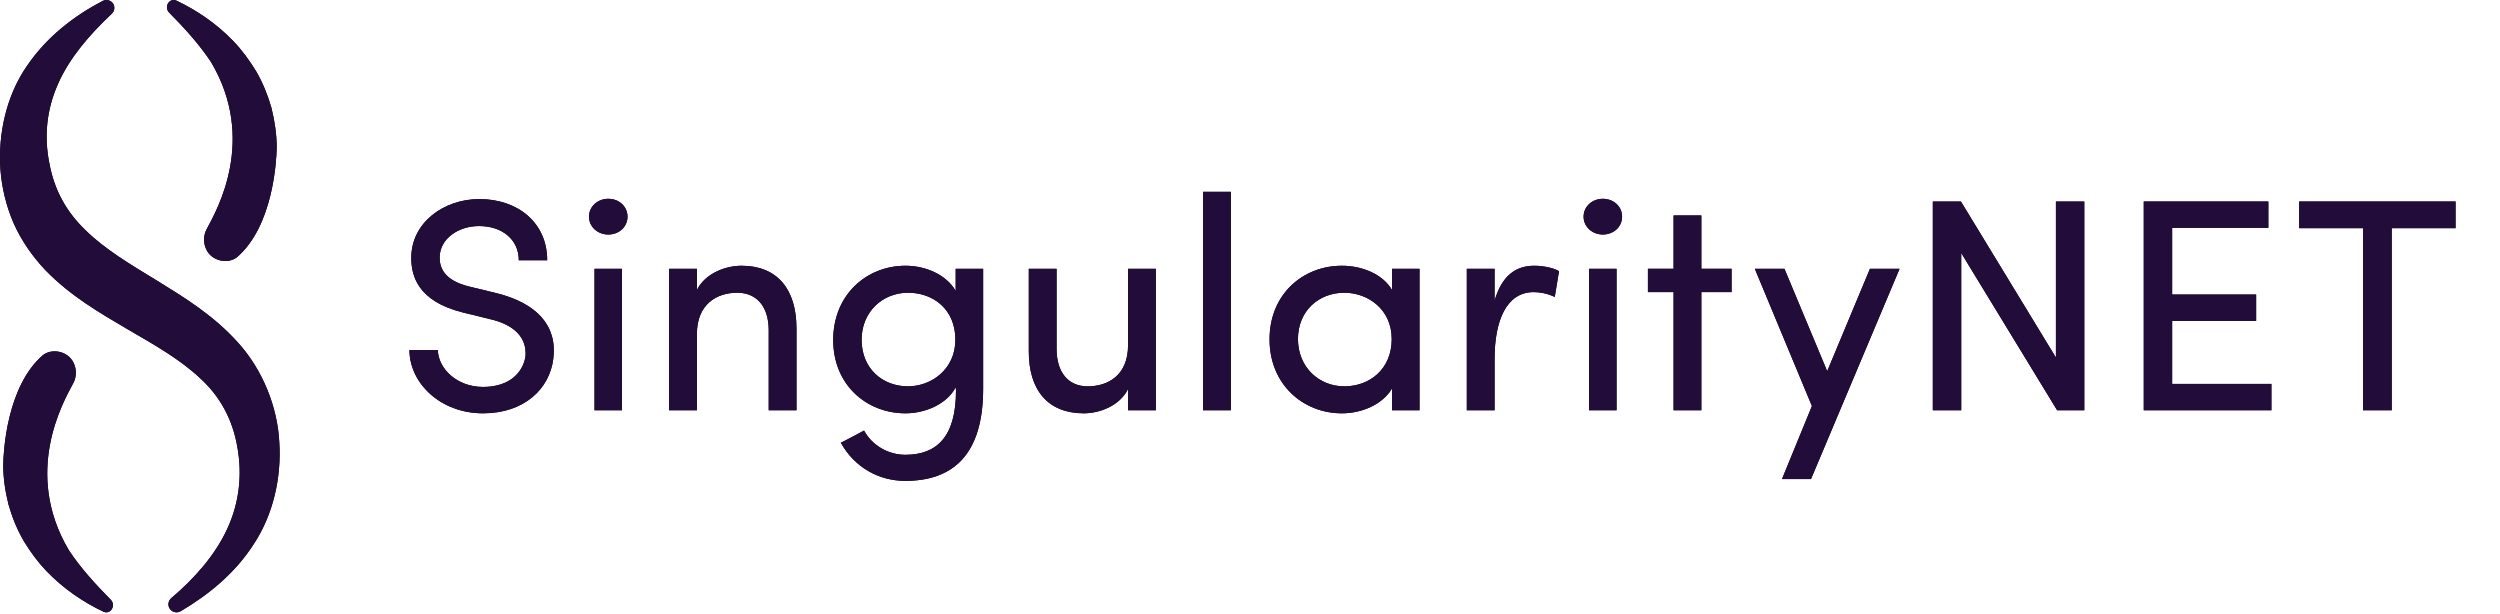 <?xml version="1.0" encoding="UTF-8"?>
<svg width="175px" height="43px" viewBox="0 0 175 43" version="1.1" xmlns="http://www.w3.org/2000/svg" xmlns:xlink="http://www.w3.org/1999/xlink">
    <title>Logo Set@SVG</title>
    <defs>
        <path d="M7.829,0.956 C6.242,2.446 4.846,4.077 4.059,5.881 C3.256,7.674 3.075,9.583 3.461,11.449 C3.803,13.323 4.666,14.854 6.004,16.132 C7.328,17.436 9.119,18.509 11.014,19.659 C12.897,20.822 14.967,22.084 16.679,24.004 C18.403,25.91 19.438,28.526 19.553,30.991 C19.705,33.443 19.12,36.014 17.784,38.054 C16.471,40.115 14.606,41.628 12.649,42.784 C12.379,42.944 12.03,42.856 11.869,42.588 C11.724,42.348 11.783,42.043 11.991,41.867 C13.641,40.471 15.065,38.845 15.904,37.026 C16.749,35.209 16.968,33.235 16.616,31.306 C16.288,29.378 15.415,27.757 14.026,26.494 C12.664,25.2 10.866,24.167 8.953,23.06 C7.054,21.939 4.96,20.754 3.159,18.891 C2.277,17.956 1.501,16.849 0.959,15.637 C0.43,14.42 0.123,13.128 0.03,11.871 C-0.146,9.365 0.449,6.712 1.857,4.661 C3.246,2.597 5.166,1.121 7.19,0.064 C7.462,-0.078 7.799,0.025 7.942,0.295 C8.061,0.519 8.005,0.791 7.829,0.956" id="path-1"></path>
        <path d="M12.348,0.043 C13.782,0.722 15.148,1.649 16.339,2.884 C16.934,3.504 17.457,4.218 17.93,4.988 C18.385,5.773 18.74,6.637 18.999,7.542 C19.227,8.453 19.371,9.399 19.37,10.34 C19.351,11.276 19.119,15.818 16.593,18.003 C15.978,18.478 14.981,18.3 14.54,17.637 C14.217,17.152 14.206,16.528 14.465,16.042 L14.497,15.983 C15.175,14.715 17.993,9.787 14.776,4.349 C13.965,3.123 12.941,1.992 11.84,0.881 L11.836,0.877 C11.647,0.686 11.637,0.364 11.815,0.16 C11.955,-0.001 12.171,-0.041 12.348,0.043" id="path-2"></path>
        <path d="M7.247,42.821 C5.813,42.142 4.447,41.214 3.255,39.979 C2.661,39.36 2.137,38.646 1.665,37.875 C1.21,37.091 0.854,36.227 0.596,35.322 C0.367,34.411 0.224,33.465 0.225,32.524 C0.244,31.588 0.476,27.046 3.001,24.861 C3.617,24.386 4.614,24.564 5.055,25.227 C5.378,25.712 5.389,26.336 5.13,26.822 L5.098,26.881 C4.42,28.149 1.602,33.076 4.819,38.516 C5.631,39.741 6.654,40.872 7.755,41.983 L7.758,41.987 C7.948,42.178 7.958,42.499 7.78,42.704 C7.64,42.865 7.424,42.905 7.247,42.821" id="path-3"></path>
        <path d="M30.649,24.498 C30.328,24.498 28.981,24.498 28.661,24.498 C28.661,26.789 30.799,28.932 33.814,28.932 C36.7,28.932 38.474,27.214 38.731,25.114 C39.031,22.781 37.555,21.232 34.797,20.532 L32.873,20.066 C31.013,19.62 30.777,18.665 30.777,18.029 C30.777,16.693 32.103,15.823 33.535,15.823 C35.139,15.823 36.315,16.757 36.315,18.22 C36.657,18.22 37.962,18.22 38.304,18.22 C38.304,15.59 36.251,13.935 33.557,13.935 C31.055,13.935 28.789,15.59 28.789,18.05 C28.789,19.323 29.259,21.084 32.381,21.868 L34.284,22.335 C35.609,22.632 36.913,23.374 36.785,24.944 C36.615,26.047 35.695,27.086 33.814,27.086 C31.954,27.086 30.67,25.772 30.649,24.498" id="path-4"></path>
        <path d="M41.231,15.166 C41.231,15.887 41.851,16.417 42.578,16.417 C43.325,16.417 43.925,15.887 43.925,15.166 C43.925,14.445 43.325,13.915 42.578,13.915 C41.851,13.915 41.231,14.445 41.231,15.166 Z M41.616,28.719 L43.539,28.719 L43.539,18.814 L41.616,18.814 L41.616,28.719 Z" id="path-5"></path>
        <path d="M48.784,23.374 C48.784,21.275 50.195,20.49 51.606,20.49 C52.974,20.49 53.809,21.466 53.809,23.12 L53.809,28.719 C54.107,28.719 55.433,28.719 55.754,28.719 L55.754,22.993 C55.754,20.214 54.385,18.602 51.905,18.602 C50.815,18.602 49.382,19.111 48.784,20.299 L48.784,18.814 L46.838,18.814 L46.838,28.719 L48.784,28.719 L48.784,23.374" id="path-6"></path>
        <path d="M66.876,23.778 C66.876,25.877 65.166,27.044 63.562,27.044 C61.766,27.044 60.312,25.792 60.312,23.778 C60.312,21.847 61.766,20.49 63.562,20.49 C65.336,20.49 66.876,21.656 66.876,23.778 Z M60.483,30.14 C60.226,30.268 59.115,30.883 58.858,30.989 C59.821,32.728 61.531,33.661 63.37,33.661 C66.662,33.661 68.821,31.88 68.821,27.214 L68.821,18.814 L66.897,18.814 L66.897,20.362 C66.235,19.217 64.78,18.602 63.391,18.602 C60.654,18.602 58.324,20.638 58.324,23.799 C58.324,26.937 60.654,28.932 63.391,28.932 C64.78,28.932 66.298,28.274 66.897,27.108 C66.897,27.192 66.919,27.256 66.919,27.34 C66.919,30.628 65.529,31.837 63.37,31.837 C62.258,31.837 61.082,31.243 60.483,30.14 L60.483,30.14 Z" id="path-7"></path>
        <path d="M78.964,24.159 C78.964,26.28 77.553,27.044 76.142,27.044 C74.774,27.044 73.961,26.068 73.961,24.413 L73.961,18.814 L72.015,18.814 L72.015,24.541 C71.994,27.319 73.363,28.932 75.864,28.932 C76.954,28.932 78.366,28.423 78.964,27.234 L78.964,28.719 L80.91,28.719 L80.91,18.814 L78.964,18.814 L78.964,24.159" id="path-8"></path>
        <polygon id="path-9" points="84.213 28.719 86.159 28.719 86.159 13.427 84.213 13.427"></polygon>
        <path d="M97.42,23.735 C97.42,25.835 95.88,27.044 94.106,27.044 C92.31,27.044 90.857,25.686 90.857,23.735 C90.857,21.762 92.31,20.49 94.106,20.49 C95.71,20.49 97.42,21.614 97.42,23.735 Z M97.442,28.719 L99.366,28.719 L99.366,18.814 L97.442,18.814 L97.442,20.299 C96.779,19.174 95.325,18.602 93.935,18.602 C91.199,18.602 88.868,20.596 88.868,23.756 C88.868,26.895 91.199,28.932 93.935,28.932 C95.325,28.932 96.779,28.317 97.442,27.192 L97.442,28.719 L97.442,28.719 Z" id="path-10"></path>
        <path d="M104.621,25.114 C104.621,22.483 105.433,20.447 107.357,20.447 C107.764,20.447 108.299,20.532 108.833,20.787 L109.132,18.984 C108.854,18.793 108.106,18.602 107.4,18.602 C106.096,18.602 105.134,19.302 104.621,21.041 L104.621,18.814 L102.676,18.814 L102.676,28.719 L104.621,28.719 L104.621,25.114" id="path-11"></path>
        <path d="M110.851,15.166 C110.851,15.887 111.471,16.417 112.199,16.417 C112.947,16.417 113.546,15.887 113.546,15.166 C113.546,14.445 112.947,13.915 112.199,13.915 C111.471,13.915 110.851,14.445 110.851,15.166 Z M111.236,28.719 L113.16,28.719 L113.16,18.814 L111.236,18.814 L111.236,28.719 Z" id="path-12"></path>
        <polyline id="path-13" points="119.095 18.814 119.095 15.081 117.15 15.081 117.15 18.814 115.354 18.814 115.354 20.447 117.15 20.447 117.15 28.719 119.095 28.719 119.095 20.447 121.211 20.447 121.211 18.814 119.095 18.814"></polyline>
        <polyline id="path-14" points="126.77 33.535 132.971 18.814 130.897 18.814 127.904 25.984 124.911 18.814 122.837 18.814 126.834 28.423 124.739 33.535 126.77 33.535"></polyline>
        <polyline id="path-15" points="145.902 28.719 145.902 14.105 143.914 14.105 143.914 25.029 137.264 14.105 135.297 14.105 135.297 28.719 137.286 28.719 137.286 17.711 143.999 28.719 145.902 28.719"></polyline>
        <polyline id="path-16" points="150.062 14.105 150.062 28.719 158.999 28.719 158.999 26.874 152.051 26.874 152.051 22.463 157.93 22.463 157.93 20.617 152.051 20.617 152.051 15.95 158.785 15.95 158.785 14.105 150.062 14.105"></polyline>
        <polyline id="path-17" points="160.942 14.105 160.942 15.972 165.411 15.972 165.411 28.719 167.421 28.719 167.421 15.972 171.89 15.972 171.89 14.105 160.942 14.105"></polyline>
    </defs>
    <g id="Symbols" stroke="none" stroke-width="1" fill="none" fill-rule="evenodd">
        <g id="Bridge_Nav/V2/Connected/Transactions-W-Count" transform="translate(-60, -14)">
            <g id="Group-9" transform="translate(60, 14)">
                <g id="Logo-set-(horizontal)---black---large">
                    <g id="Fill-1">
                        <use fill="#0A0B09" xlink:href="#path-1"></use>
                        <use fill="#220D3A" xlink:href="#path-1"></use>
                    </g>
                    <g id="Fill-2">
                        <use fill="#0A0B09" xlink:href="#path-2"></use>
                        <use fill="#220D3A" xlink:href="#path-2"></use>
                    </g>
                    <g id="Fill-3">
                        <use fill="#0A0B09" xlink:href="#path-3"></use>
                        <use fill="#220D3A" xlink:href="#path-3"></use>
                    </g>
                    <g id="Fill-4">
                        <use fill="#0A0B09" xlink:href="#path-4"></use>
                        <use fill="#220D3A" xlink:href="#path-4"></use>
                    </g>
                    <g id="Fill-5">
                        <use fill="#0A0B09" xlink:href="#path-5"></use>
                        <use fill="#220D3A" xlink:href="#path-5"></use>
                    </g>
                    <g id="Fill-6">
                        <use fill="#0A0B09" xlink:href="#path-6"></use>
                        <use fill="#220D3A" xlink:href="#path-6"></use>
                    </g>
                    <g id="Fill-7">
                        <use fill="#0A0B09" xlink:href="#path-7"></use>
                        <use fill="#220D3A" xlink:href="#path-7"></use>
                    </g>
                    <g id="Fill-8">
                        <use fill="#0A0B09" xlink:href="#path-8"></use>
                        <use fill="#220D3A" xlink:href="#path-8"></use>
                    </g>
                    <g id="Fill-9">
                        <use fill="#0A0B09" xlink:href="#path-9"></use>
                        <use fill="#220D3A" xlink:href="#path-9"></use>
                    </g>
                    <g id="Fill-10">
                        <use fill="#0A0B09" xlink:href="#path-10"></use>
                        <use fill="#220D3A" xlink:href="#path-10"></use>
                    </g>
                    <g id="Fill-11">
                        <use fill="#0A0B09" xlink:href="#path-11"></use>
                        <use fill="#220D3A" xlink:href="#path-11"></use>
                    </g>
                    <g id="Fill-12">
                        <use fill="#0A0B09" xlink:href="#path-12"></use>
                        <use fill="#220D3A" xlink:href="#path-12"></use>
                    </g>
                    <g id="Fill-13">
                        <use fill="#0A0B09" xlink:href="#path-13"></use>
                        <use fill="#220D3A" xlink:href="#path-13"></use>
                    </g>
                    <g id="Fill-14">
                        <use fill="#0A0B09" xlink:href="#path-14"></use>
                        <use fill="#220D3A" xlink:href="#path-14"></use>
                    </g>
                    <g id="Fill-15">
                        <use fill="#0A0B09" xlink:href="#path-15"></use>
                        <use fill="#220D3A" xlink:href="#path-15"></use>
                    </g>
                    <g id="Fill-16">
                        <use fill="#0A0B09" xlink:href="#path-16"></use>
                        <use fill="#220D3A" xlink:href="#path-16"></use>
                    </g>
                    <g id="Fill-17">
                        <use fill="#0A0B09" xlink:href="#path-17"></use>
                        <use fill="#220D3A" xlink:href="#path-17"></use>
                    </g>
                </g>
            </g>
        </g>
    </g>
</svg>